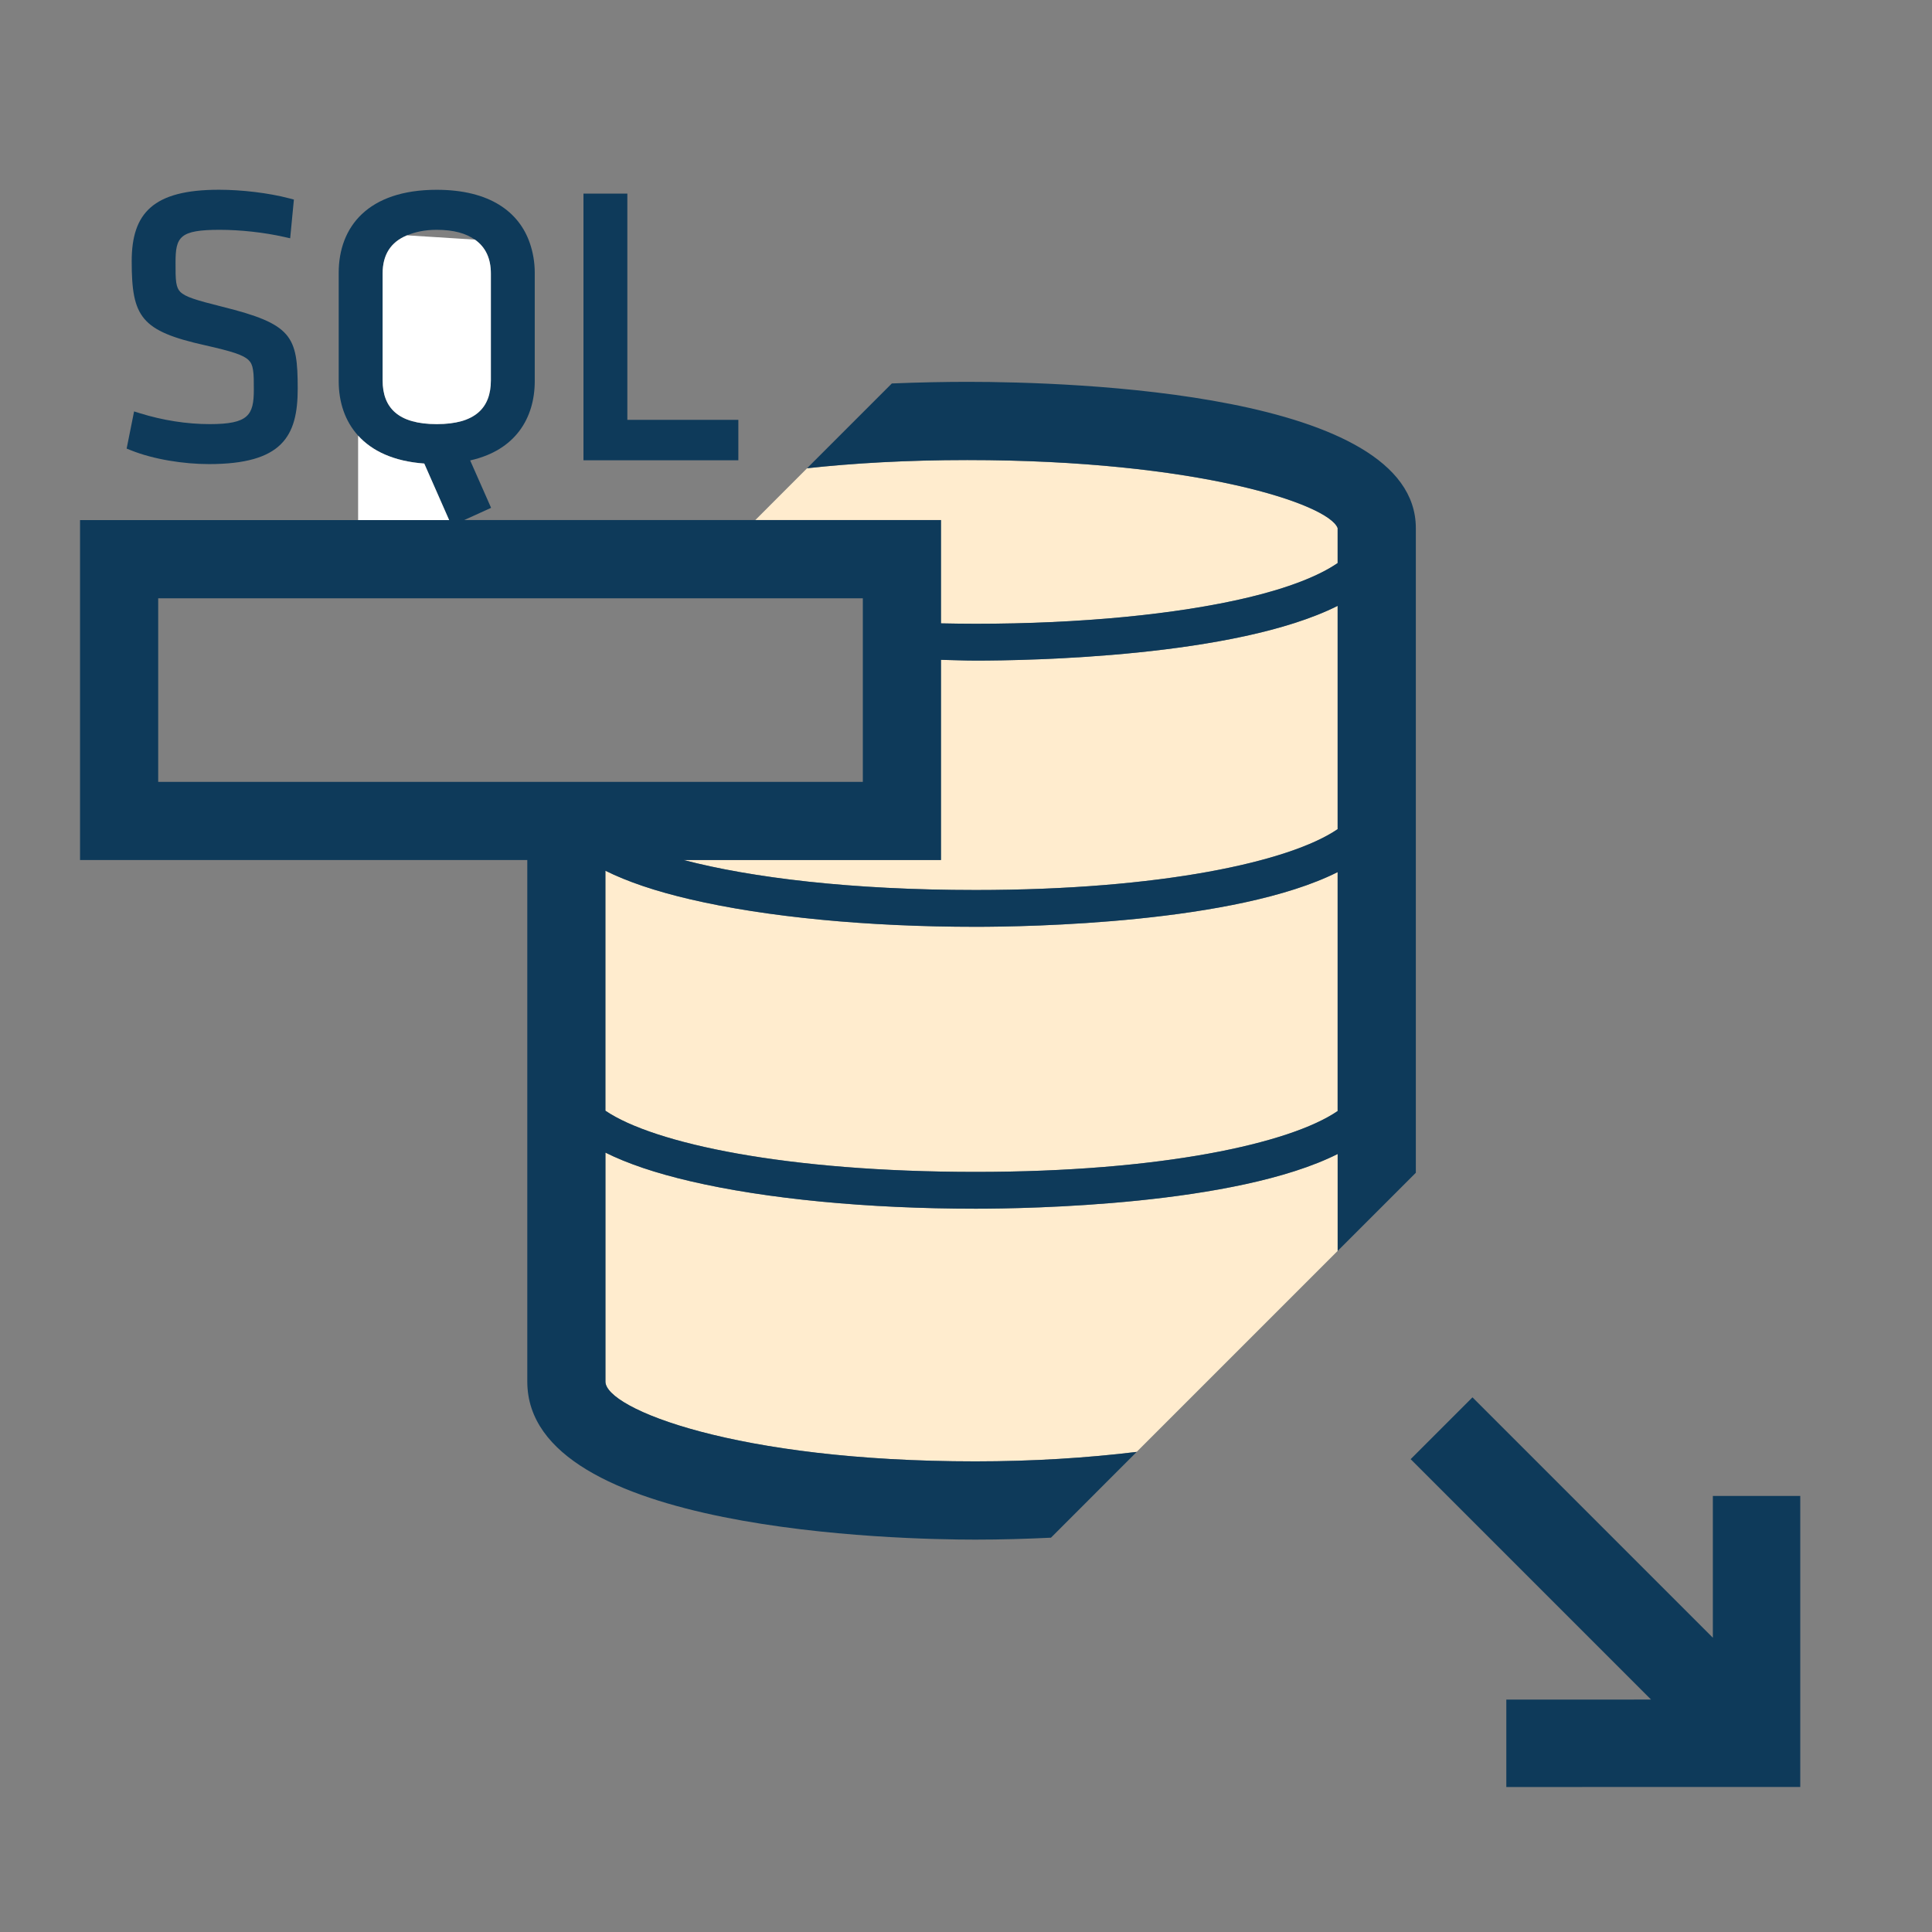 <?xml version="1.0" encoding="utf-8"?>
<!-- Generator: Adobe Illustrator 17.0.0, SVG Export Plug-In . SVG Version: 6.00 Build 0)  -->
<!DOCTYPE svg PUBLIC "-//W3C//DTD SVG 1.1//EN" "http://www.w3.org/Graphics/SVG/1.1/DTD/svg11.dtd">
<svg version="1.1" xmlns="http://www.w3.org/2000/svg" x="0px" y="0px"
     width="42px" height="42px" viewBox="0 0 42 42" enable-background="new 0 0 42 42">
    <rect x="0" y="0" width="42" height="42" fill="#808080" stroke="none"/>
    <g>
        <path fill="none"
              d="M9.494,4.996c-0.271,0-0.473,0.049-0.645,0.12l1.475,0.094C10.134,5.076,9.87,4.996,9.494,4.996z"/>
        <polygon fill="#0E3A5A" points="37.236,32.52 37.236,35.603 32.01,30.377 30.666,31.721 35.892,36.947 32.746,36.948
		32.746,38.848 39.136,38.847 39.136,32.52 	"/>
        <path fill="#FFECCE" d="M21.211,26.276c-2.351,0-4.554-0.212-6.203-0.597c-0.753-0.175-1.367-0.384-1.847-0.622v4.978
		c0,0.589,2.838,1.734,8.04,1.734c0.001,0,0.001,0,0.001,0c1.25,0,2.432-0.075,3.508-0.206l4.369-4.369v-2.107
		C26.858,26.202,22.347,26.276,21.211,26.276z"/>
        <path fill="#FFECCE" d="M20.456,11.306v2.246c0.248,0.005,0.497,0.009,0.755,0.009c2.264,0,4.362-0.202,5.906-0.567
		c0.886-0.21,1.554-0.473,1.962-0.753v-0.76c-0.192-0.52-3.05-1.479-8.05-1.479c-1.322,0-2.483,0.069-3.484,0.178l-1.126,1.127
		L20.456,11.306L20.456,11.306z"/>
        <path fill="#FFECCE" d="M15.008,19.551c-0.753-0.175-1.367-0.384-1.847-0.622v5.217c1.053,0.713,3.932,1.33,8.05,1.33
		c4.018,0,6.83-0.613,7.868-1.323v-5.194c-2.221,1.115-6.732,1.189-7.868,1.189C18.861,20.148,16.657,19.936,15.008,19.551z"/>
        <path fill="#FFECCE" d="M20.456,14.344v4.352h-5.594c1.472,0.385,3.642,0.652,6.349,0.652c4.018,0,6.83-0.613,7.868-1.323v-4.854
		c-2.221,1.115-6.732,1.19-7.868,1.19C20.954,14.361,20.709,14.349,20.456,14.344z"/>
        <path fill="#0E3A5A" d="M30.779,11.48c0-2.949-7.462-3.179-9.749-3.179c-0.461,0-1.027,0.01-1.642,0.035l-1.843,1.843
		c1.001-0.109,2.162-0.178,3.484-0.178c5,0,7.857,0.959,8.05,1.479v0.76c-0.408,0.281-1.076,0.543-1.962,0.753
		c-1.544,0.365-3.643,0.567-5.906,0.567c-0.258,0-0.507-0.004-0.755-0.009v-2.246h-4.038h-6.325l0.583-0.265l-0.455-1.031
		c0.982-0.218,1.404-0.918,1.404-1.726V5.93c0-0.228-0.038-0.444-0.107-0.645c-0.233-0.678-0.871-1.159-2.024-1.159
		c-1.495,0-2.131,0.806-2.131,1.805v2.354c0,0.455,0.135,0.868,0.422,1.185c0.301,0.333,0.771,0.559,1.438,0.607l0.541,1.229H7.785
		H1.74v7.39h6.046H9.03h2.433v11.339c0,3.269,8.113,3.435,9.739,3.435c0.001,0,0.001,0,0.001,0c0.559,0,1.107-0.016,1.644-0.042
		l1.864-1.865c-1.076,0.131-2.258,0.206-3.508,0.206c0,0,0,0-0.001,0c-5.202,0-8.04-1.146-8.04-1.734v-4.978
		c0.479,0.239,1.094,0.447,1.847,0.622c1.649,0.385,3.853,0.597,6.203,0.597c1.136,0,5.647-0.074,7.868-1.189v2.107l1.699-1.699
		C30.779,25.495,30.779,11.48,30.779,11.48z M9.494,9.22c-0.831,0-1.177-0.35-1.177-0.952V5.947c0-0.406,0.174-0.685,0.532-0.831
		c0.172-0.071,0.375-0.12,0.645-0.12c0.376,0,0.64,0.08,0.83,0.214c0.231,0.162,0.347,0.407,0.347,0.738v2.321
		C10.671,8.871,10.326,9.22,9.494,9.22z M3.439,16.997v-3.991h15.318v3.991H3.439z M29.079,24.153
		c-1.039,0.71-3.851,1.323-7.868,1.323c-4.118,0-6.997-0.616-8.05-1.33v-5.217c0.479,0.239,1.094,0.447,1.847,0.622
		c1.649,0.385,3.853,0.597,6.203,0.597c1.136,0,5.647-0.074,7.868-1.189V24.153z M29.079,18.025
		c-1.039,0.71-3.851,1.323-7.868,1.323c-2.708,0-4.877-0.267-6.349-0.652h5.594v-4.352c0.252,0.005,0.498,0.017,0.755,0.017
		c1.136,0,5.647-0.075,7.868-1.19V18.025z"/>
        <path fill="#FFFFFF" d="M9.223,10.077C8.556,10.029,8.087,9.803,7.785,9.47v1.836h1.979L9.223,10.077z"/>
        <path fill="#FFFFFF" d="M10.671,8.268V5.947c0-0.331-0.116-0.575-0.347-0.738L8.849,5.116C8.492,5.262,8.318,5.541,8.318,5.947
		v2.321c0,0.603,0.346,0.952,1.177,0.952C10.326,9.22,10.671,8.871,10.671,8.268z"/>
        <path fill="#0E3A5A" d="M4.559,9.22c-0.497,0-1.021-0.082-1.519-0.237L2.915,8.944L2.753,9.752l0.091,0.036
		c0.493,0.199,1.152,0.301,1.697,0.301c1.593,0,1.931-0.602,1.931-1.638c0-1.148-0.122-1.406-1.643-1.784
		c-0.568-0.142-0.801-0.213-0.91-0.322C3.874,6.299,3.847,6.241,3.831,6.141C3.815,6.03,3.816,5.889,3.816,5.705
		c0-0.557,0.091-0.709,0.96-0.709c0.451,0,0.969,0.057,1.402,0.155l0.13,0.029l0.081-0.842L6.292,4.313
		c-0.454-0.12-1.04-0.188-1.533-0.188c-1.428,0-1.896,0.506-1.896,1.554c0,1.213,0.201,1.516,1.595,1.827
		C5.044,7.639,5.29,7.715,5.406,7.83C5.455,7.878,5.485,7.939,5.5,8.039C5.519,8.15,5.518,8.289,5.518,8.47
		C5.518,9.024,5.403,9.22,4.559,9.22z"/>
        <polygon fill="#0E3A5A" points="16.051,10.006 16.051,9.127 13.638,9.127 13.638,5.419 13.638,4.209 12.684,4.209 12.684,5.359
		12.684,10.006 	"/>
    </g>
</svg>
